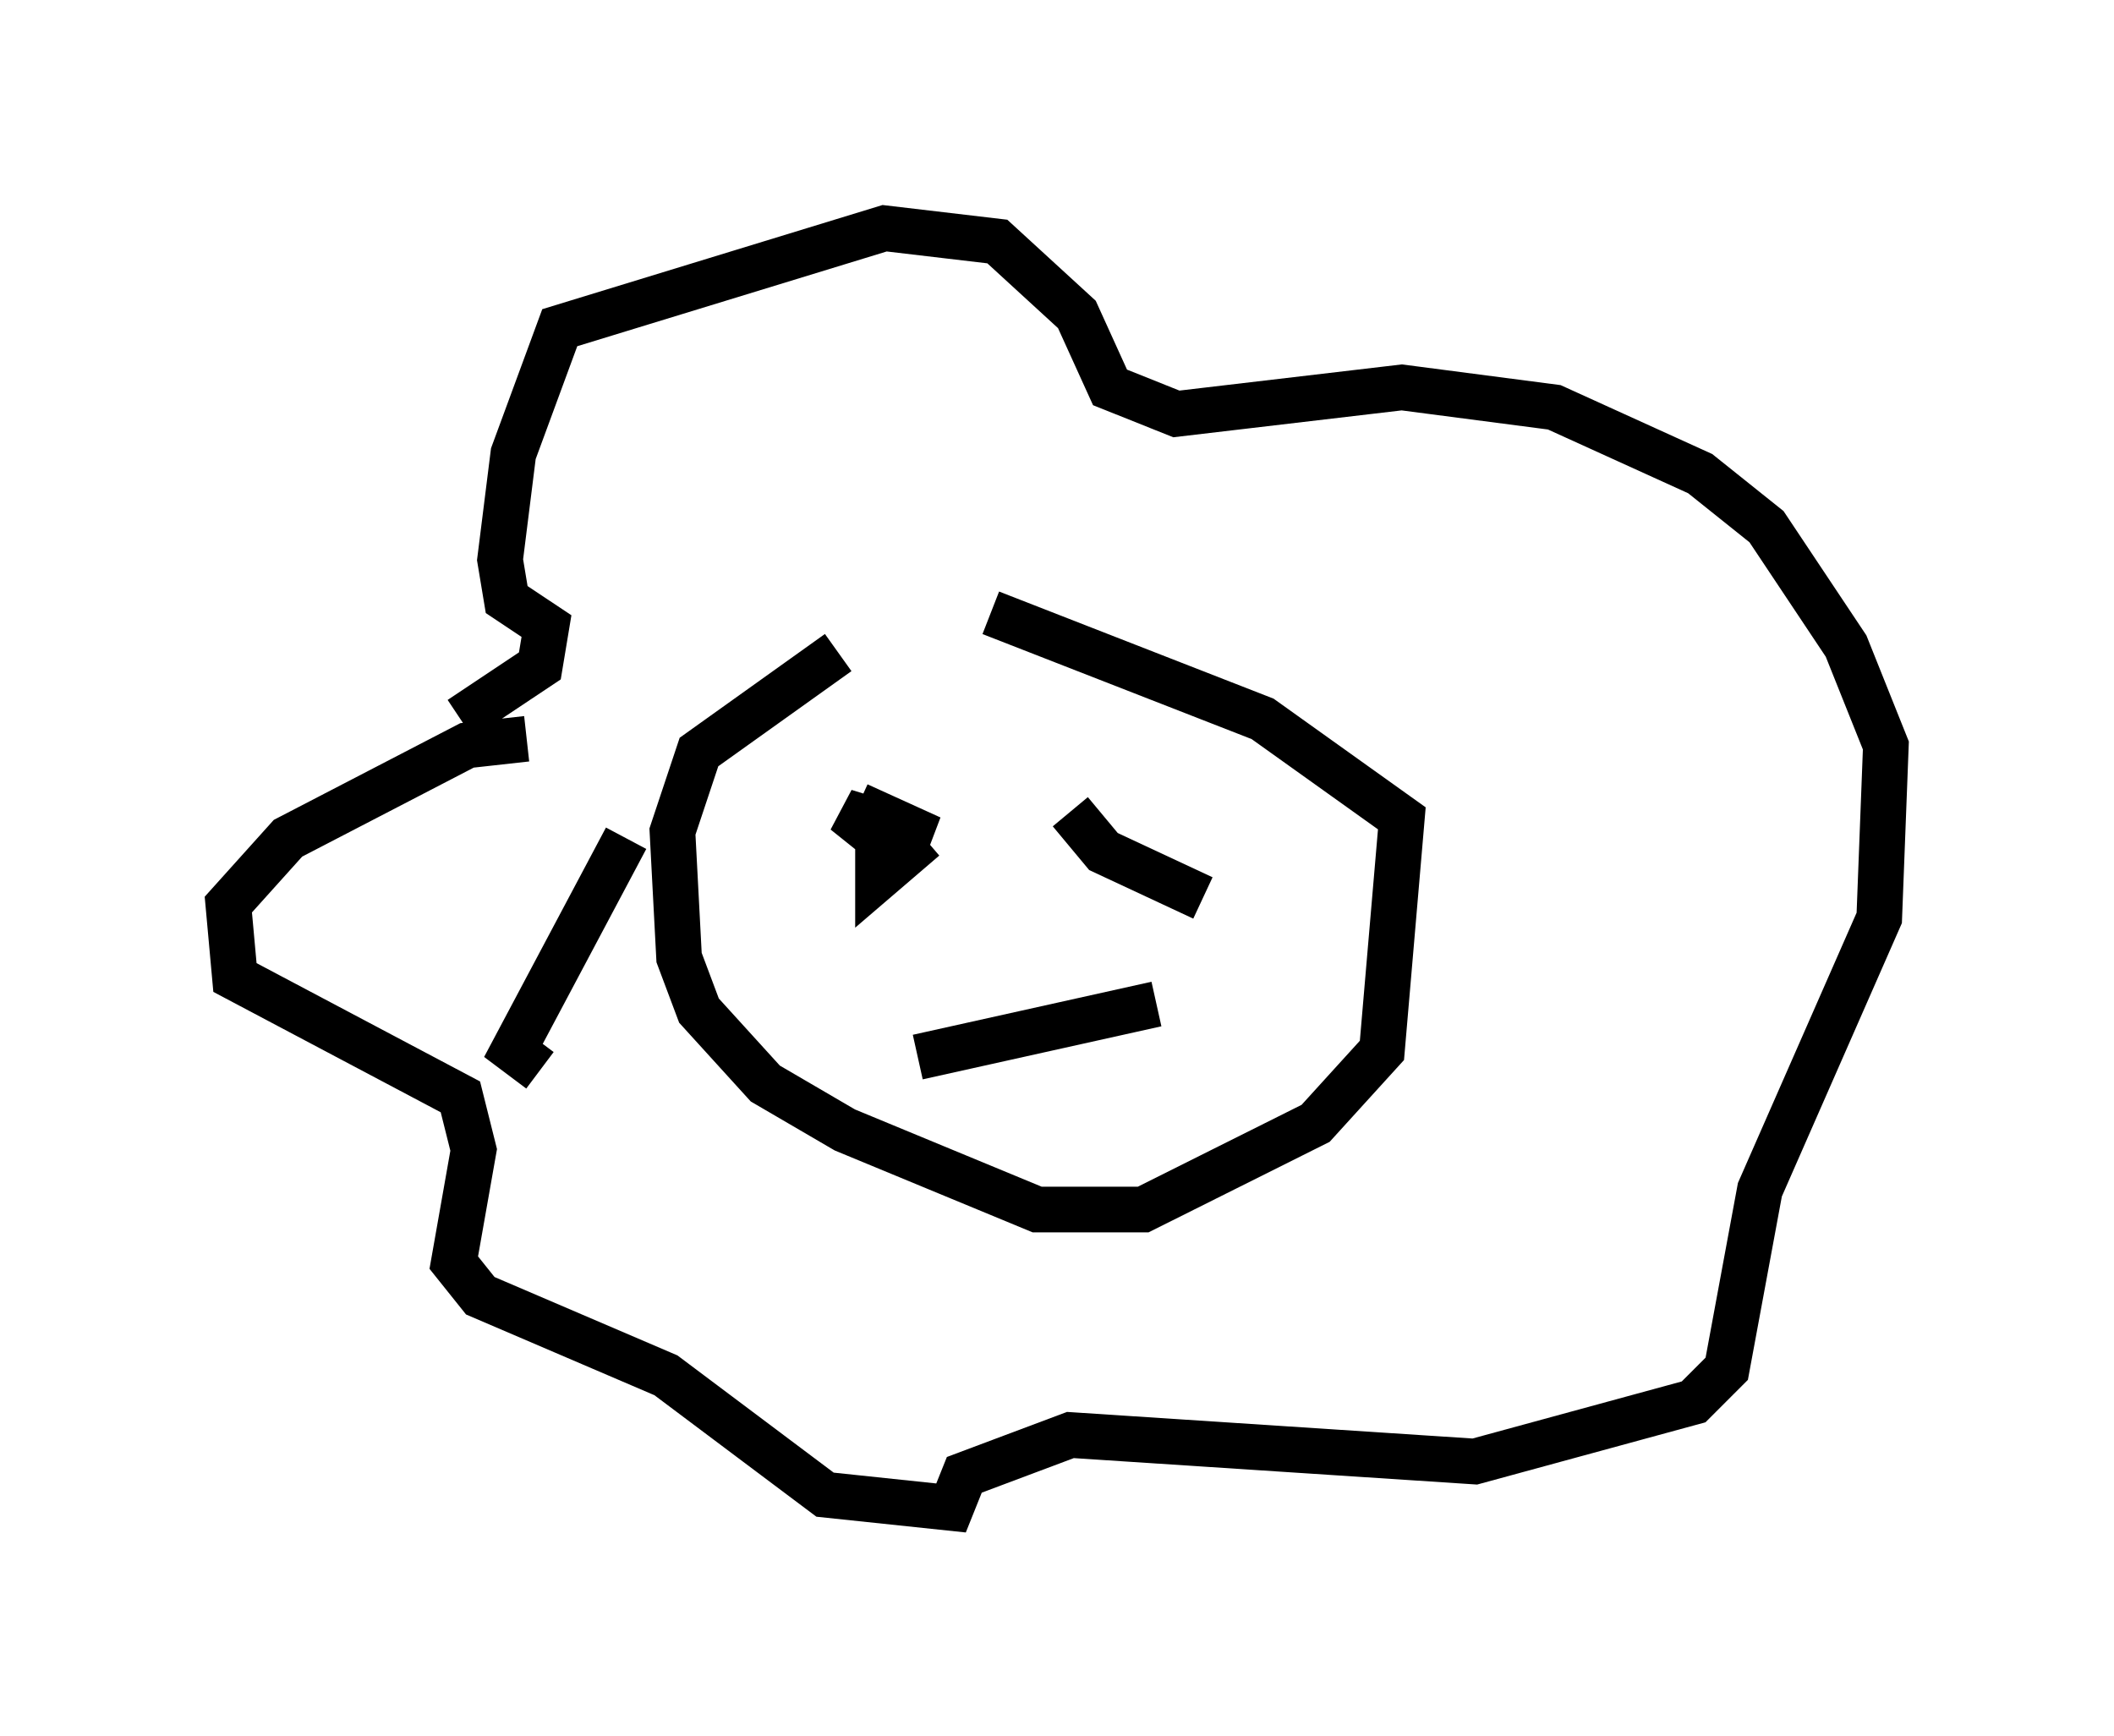 <?xml version="1.0" encoding="utf-8" ?>
<svg baseProfile="full" height="38.033" version="1.1" width="46.313" xmlns="http://www.w3.org/2000/svg" xmlns:ev="http://www.w3.org/2001/xml-events" xmlns:xlink="http://www.w3.org/1999/xlink"><defs /><rect fill="white" height="38.033" width="46.313" x="0" y="0" /><path d="M20.251, 13.715 m-1.888, 0.581 l-3.05, 2.179 -0.581, 1.743 l0.145, 2.76 0.436, 1.162 l1.453, 1.598 1.743, 1.017 l4.212, 1.743 2.324, 0.0 l3.777, -1.888 1.453, -1.598 l0.436, -5.084 -3.05, -2.179 l-5.955, -2.324 m-7.989, 4.939 l-2.469, 4.648 0.581, 0.436 m-0.291, -7.263 l-1.307, 0.145 -3.922, 2.034 l-1.307, 1.453 0.145, 1.598 l4.939, 2.615 0.291, 1.162 l-0.436, 2.469 0.581, 0.726 l4.067, 1.743 3.486, 2.615 l2.76, 0.291 0.291, -0.726 l2.324, -0.872 8.86, 0.581 l4.793, -1.307 0.726, -0.726 l0.726, -3.922 2.615, -5.955 l0.145, -3.777 -0.872, -2.179 l-1.743, -2.615 -1.453, -1.162 l-3.196, -1.453 -3.341, -0.436 l-4.939, 0.581 -1.453, -0.581 l-0.726, -1.598 -1.743, -1.598 l-2.469, -0.291 -7.117, 2.179 l-1.017, 2.76 -0.291, 2.324 l0.145, 0.872 0.872, 0.581 l-0.145, 0.872 -1.743, 1.162 m15.251, 6.246 l-5.229, 1.162 m-1.307, -5.52 l1.598, 0.726 -1.888, -0.581 l0.726, 0.581 0.0, 0.872 l1.017, -0.872 m3.196, -0.581 l0.726, 0.872 2.179, 1.017 " fill="none" stroke="black" stroke-width="1" /></svg>